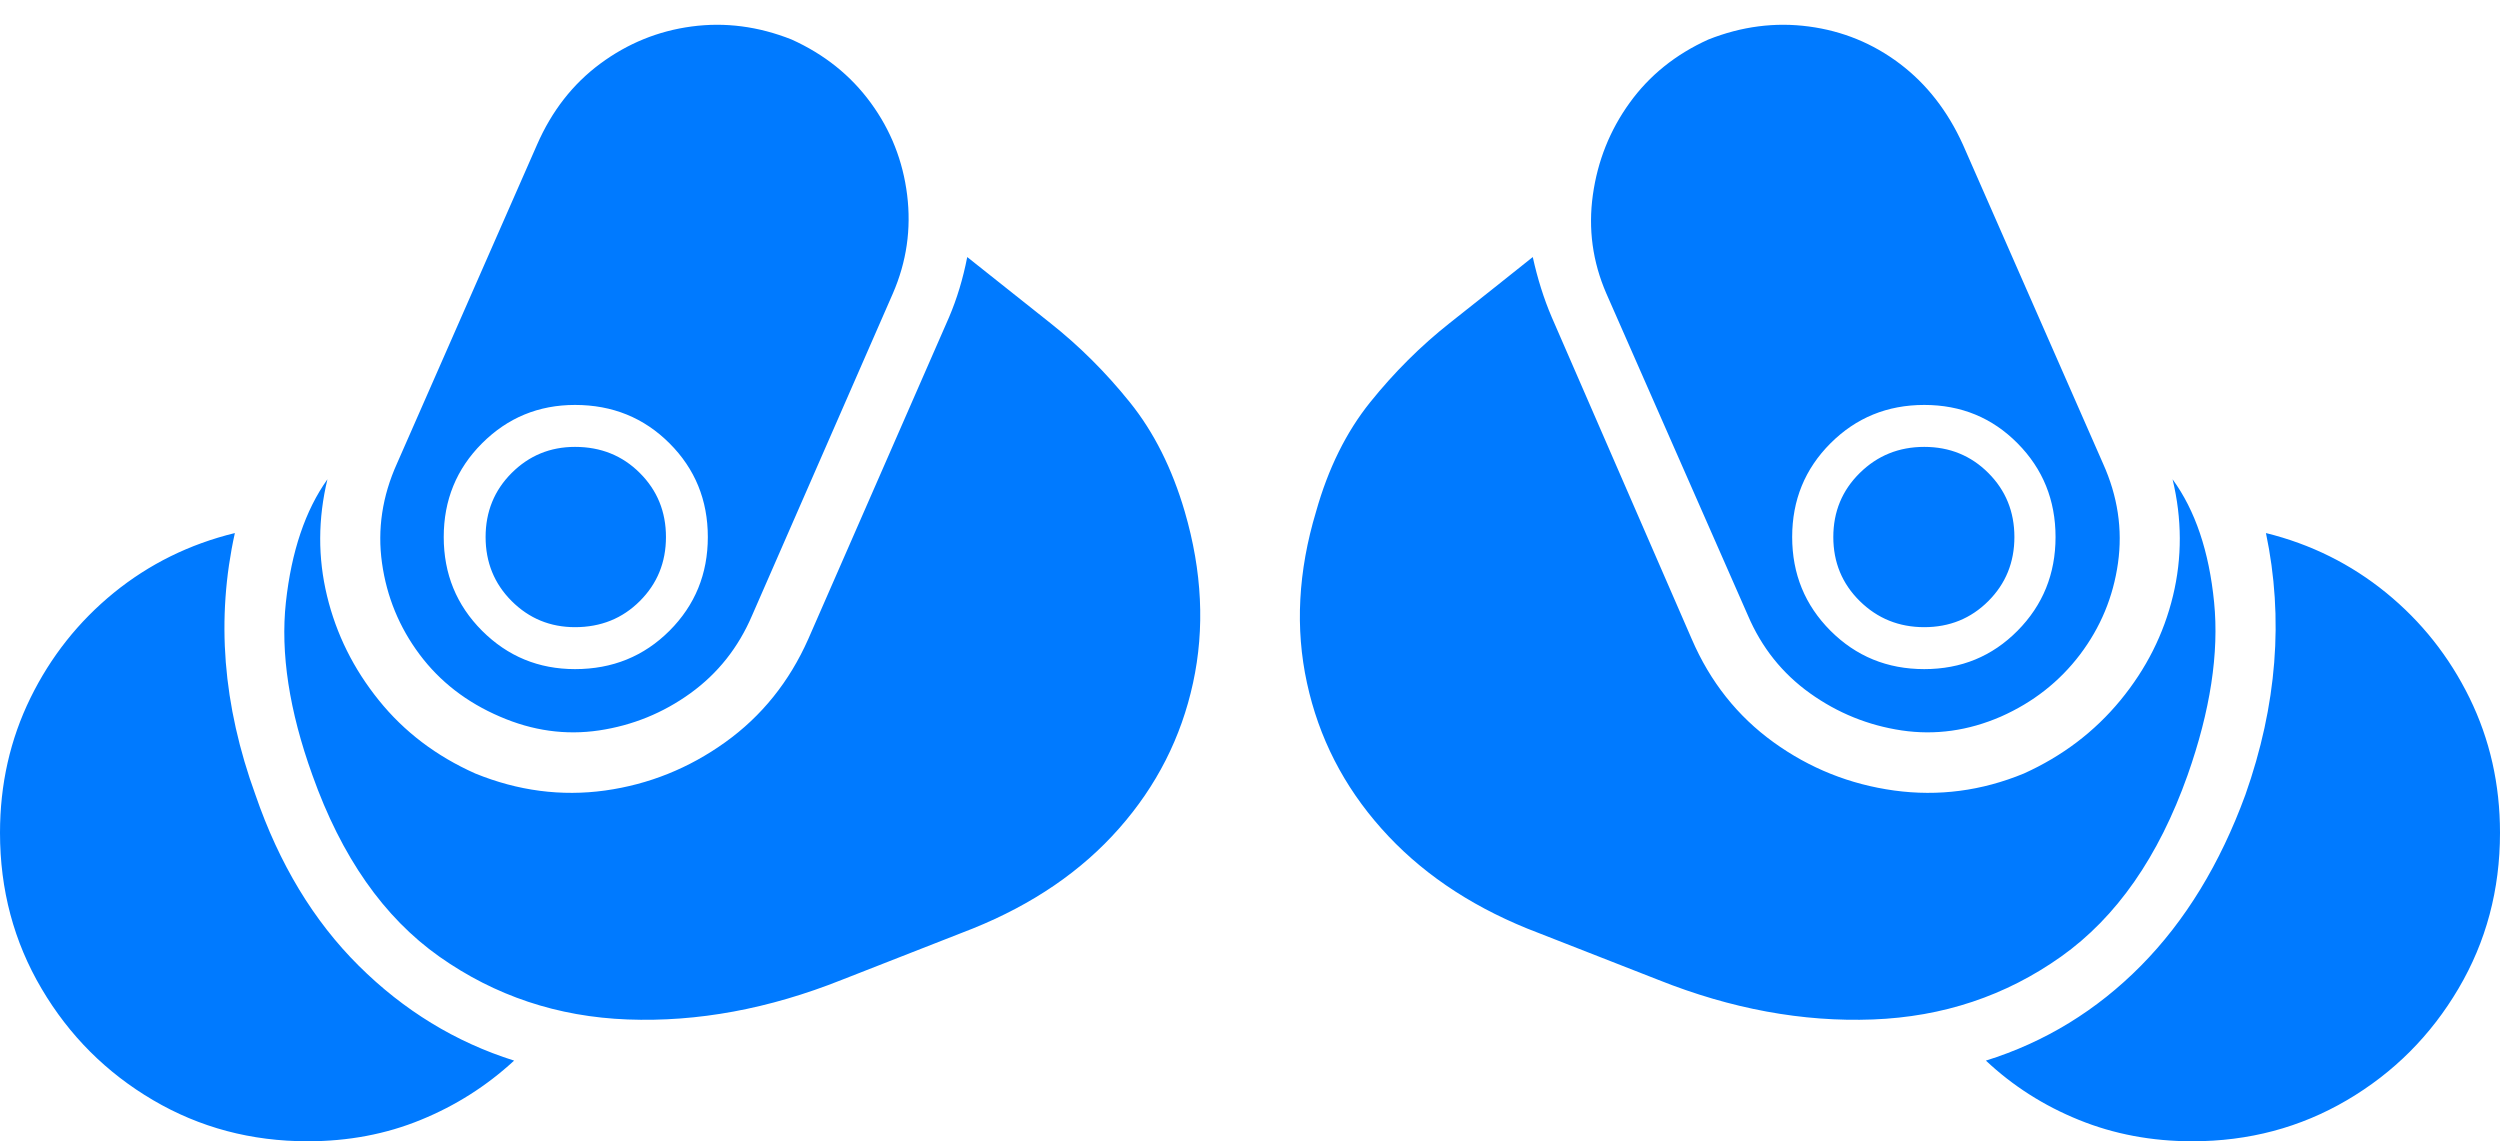 <?xml version="1.0" encoding="UTF-8"?>
<!--Generator: Apple Native CoreSVG 175-->
<!DOCTYPE svg
PUBLIC "-//W3C//DTD SVG 1.1//EN"
       "http://www.w3.org/Graphics/SVG/1.1/DTD/svg11.dtd">
<svg version="1.1" xmlns="http://www.w3.org/2000/svg" xmlns:xlink="http://www.w3.org/1999/xlink" width="30.869" height="14.092">
 <g>
  <rect height="14.092" opacity="0" width="30.869" x="0" y="0"/>
  <path d="M6.172 8.848Q6.777 9.111 7.397 9.019Q8.018 8.926 8.525 8.56Q9.033 8.193 9.287 7.598L11.025 3.623Q11.279 3.037 11.201 2.407Q11.123 1.777 10.752 1.27Q10.381 0.762 9.775 0.488Q9.16 0.244 8.54 0.327Q7.92 0.41 7.412 0.786Q6.904 1.162 6.631 1.787L4.902 5.723Q4.629 6.328 4.717 6.953Q4.805 7.578 5.181 8.081Q5.557 8.584 6.172 8.848ZM7.1 8.262Q6.426 8.262 5.952 7.788Q5.479 7.314 5.479 6.631Q5.479 5.947 5.952 5.474Q6.426 5 7.1 5Q7.793 5 8.267 5.474Q8.74 5.947 8.74 6.631Q8.74 7.314 8.267 7.788Q7.793 8.262 7.1 8.262ZM7.1 7.744Q7.578 7.744 7.9 7.422Q8.223 7.1 8.223 6.631Q8.223 6.162 7.9 5.84Q7.578 5.518 7.1 5.518Q6.641 5.518 6.318 5.84Q5.996 6.162 5.996 6.631Q5.996 7.1 6.318 7.422Q6.641 7.744 7.1 7.744ZM14.629 6.318Q14.395 5.518 13.95 4.966Q13.506 4.414 12.969 3.989Q12.432 3.564 11.943 3.174Q11.865 3.574 11.719 3.916L9.98 7.891Q9.629 8.682 8.955 9.165Q8.281 9.648 7.471 9.761Q6.66 9.873 5.869 9.551Q5.146 9.229 4.678 8.647Q4.209 8.066 4.038 7.358Q3.867 6.65 4.043 5.918Q3.633 6.494 3.53 7.437Q3.428 8.379 3.857 9.57Q4.395 11.084 5.425 11.812Q6.455 12.539 7.749 12.588Q9.043 12.637 10.391 12.1L12.012 11.465Q13.125 11.016 13.818 10.229Q14.512 9.443 14.731 8.433Q14.951 7.422 14.629 6.318ZM3.154 9.814Q2.852 8.984 2.788 8.179Q2.725 7.373 2.9 6.582Q2.061 6.787 1.406 7.319Q0.752 7.852 0.376 8.618Q0 9.385 0 10.283Q0 11.338 0.513 12.207Q1.025 13.076 1.89 13.584Q2.754 14.092 3.799 14.092Q4.551 14.092 5.195 13.828Q5.84 13.565 6.348 13.096Q5.264 12.754 4.429 11.924Q3.594 11.094 3.154 9.814ZM24.707 8.848Q25.303 8.584 25.684 8.081Q26.064 7.578 26.152 6.953Q26.24 6.328 25.967 5.723L24.238 1.787Q23.955 1.162 23.457 0.786Q22.959 0.41 22.334 0.327Q21.709 0.244 21.094 0.488Q20.488 0.762 20.122 1.27Q19.756 1.777 19.668 2.407Q19.58 3.037 19.834 3.623L21.582 7.598Q21.836 8.193 22.349 8.56Q22.861 8.926 23.481 9.019Q24.102 9.111 24.707 8.848ZM23.76 8.262Q23.076 8.262 22.602 7.788Q22.129 7.314 22.129 6.631Q22.129 5.947 22.602 5.474Q23.076 5 23.76 5Q24.443 5 24.912 5.474Q25.381 5.947 25.381 6.631Q25.381 7.314 24.912 7.788Q24.443 8.262 23.76 8.262ZM23.76 7.744Q24.229 7.744 24.551 7.422Q24.873 7.1 24.873 6.631Q24.873 6.162 24.551 5.84Q24.229 5.518 23.76 5.518Q23.291 5.518 22.964 5.84Q22.637 6.162 22.637 6.631Q22.637 7.1 22.964 7.422Q23.291 7.744 23.76 7.744ZM16.25 6.318Q15.918 7.422 16.138 8.433Q16.357 9.443 17.056 10.229Q17.754 11.016 18.857 11.465L20.479 12.1Q21.826 12.637 23.125 12.588Q24.424 12.539 25.449 11.812Q26.475 11.084 27.012 9.57Q27.432 8.379 27.339 7.437Q27.246 6.494 26.826 5.918Q27.002 6.65 26.831 7.358Q26.66 8.066 26.182 8.647Q25.703 9.229 24.99 9.551Q24.209 9.873 23.389 9.761Q22.568 9.648 21.899 9.165Q21.23 8.682 20.889 7.891L19.16 3.916Q19.014 3.574 18.926 3.174Q18.438 3.564 17.9 3.989Q17.363 4.414 16.919 4.966Q16.475 5.518 16.25 6.318ZM27.725 9.814Q27.256 11.094 26.436 11.924Q25.615 12.754 24.521 13.096Q25.02 13.565 25.669 13.828Q26.318 14.092 27.07 14.092Q28.115 14.092 28.98 13.584Q29.844 13.076 30.356 12.207Q30.869 11.338 30.869 10.283Q30.869 9.385 30.493 8.618Q30.117 7.852 29.463 7.319Q28.809 6.787 27.979 6.582Q28.145 7.373 28.081 8.179Q28.018 8.984 27.725 9.814Z" fill="#007aff"/>
 </g>
</svg>
